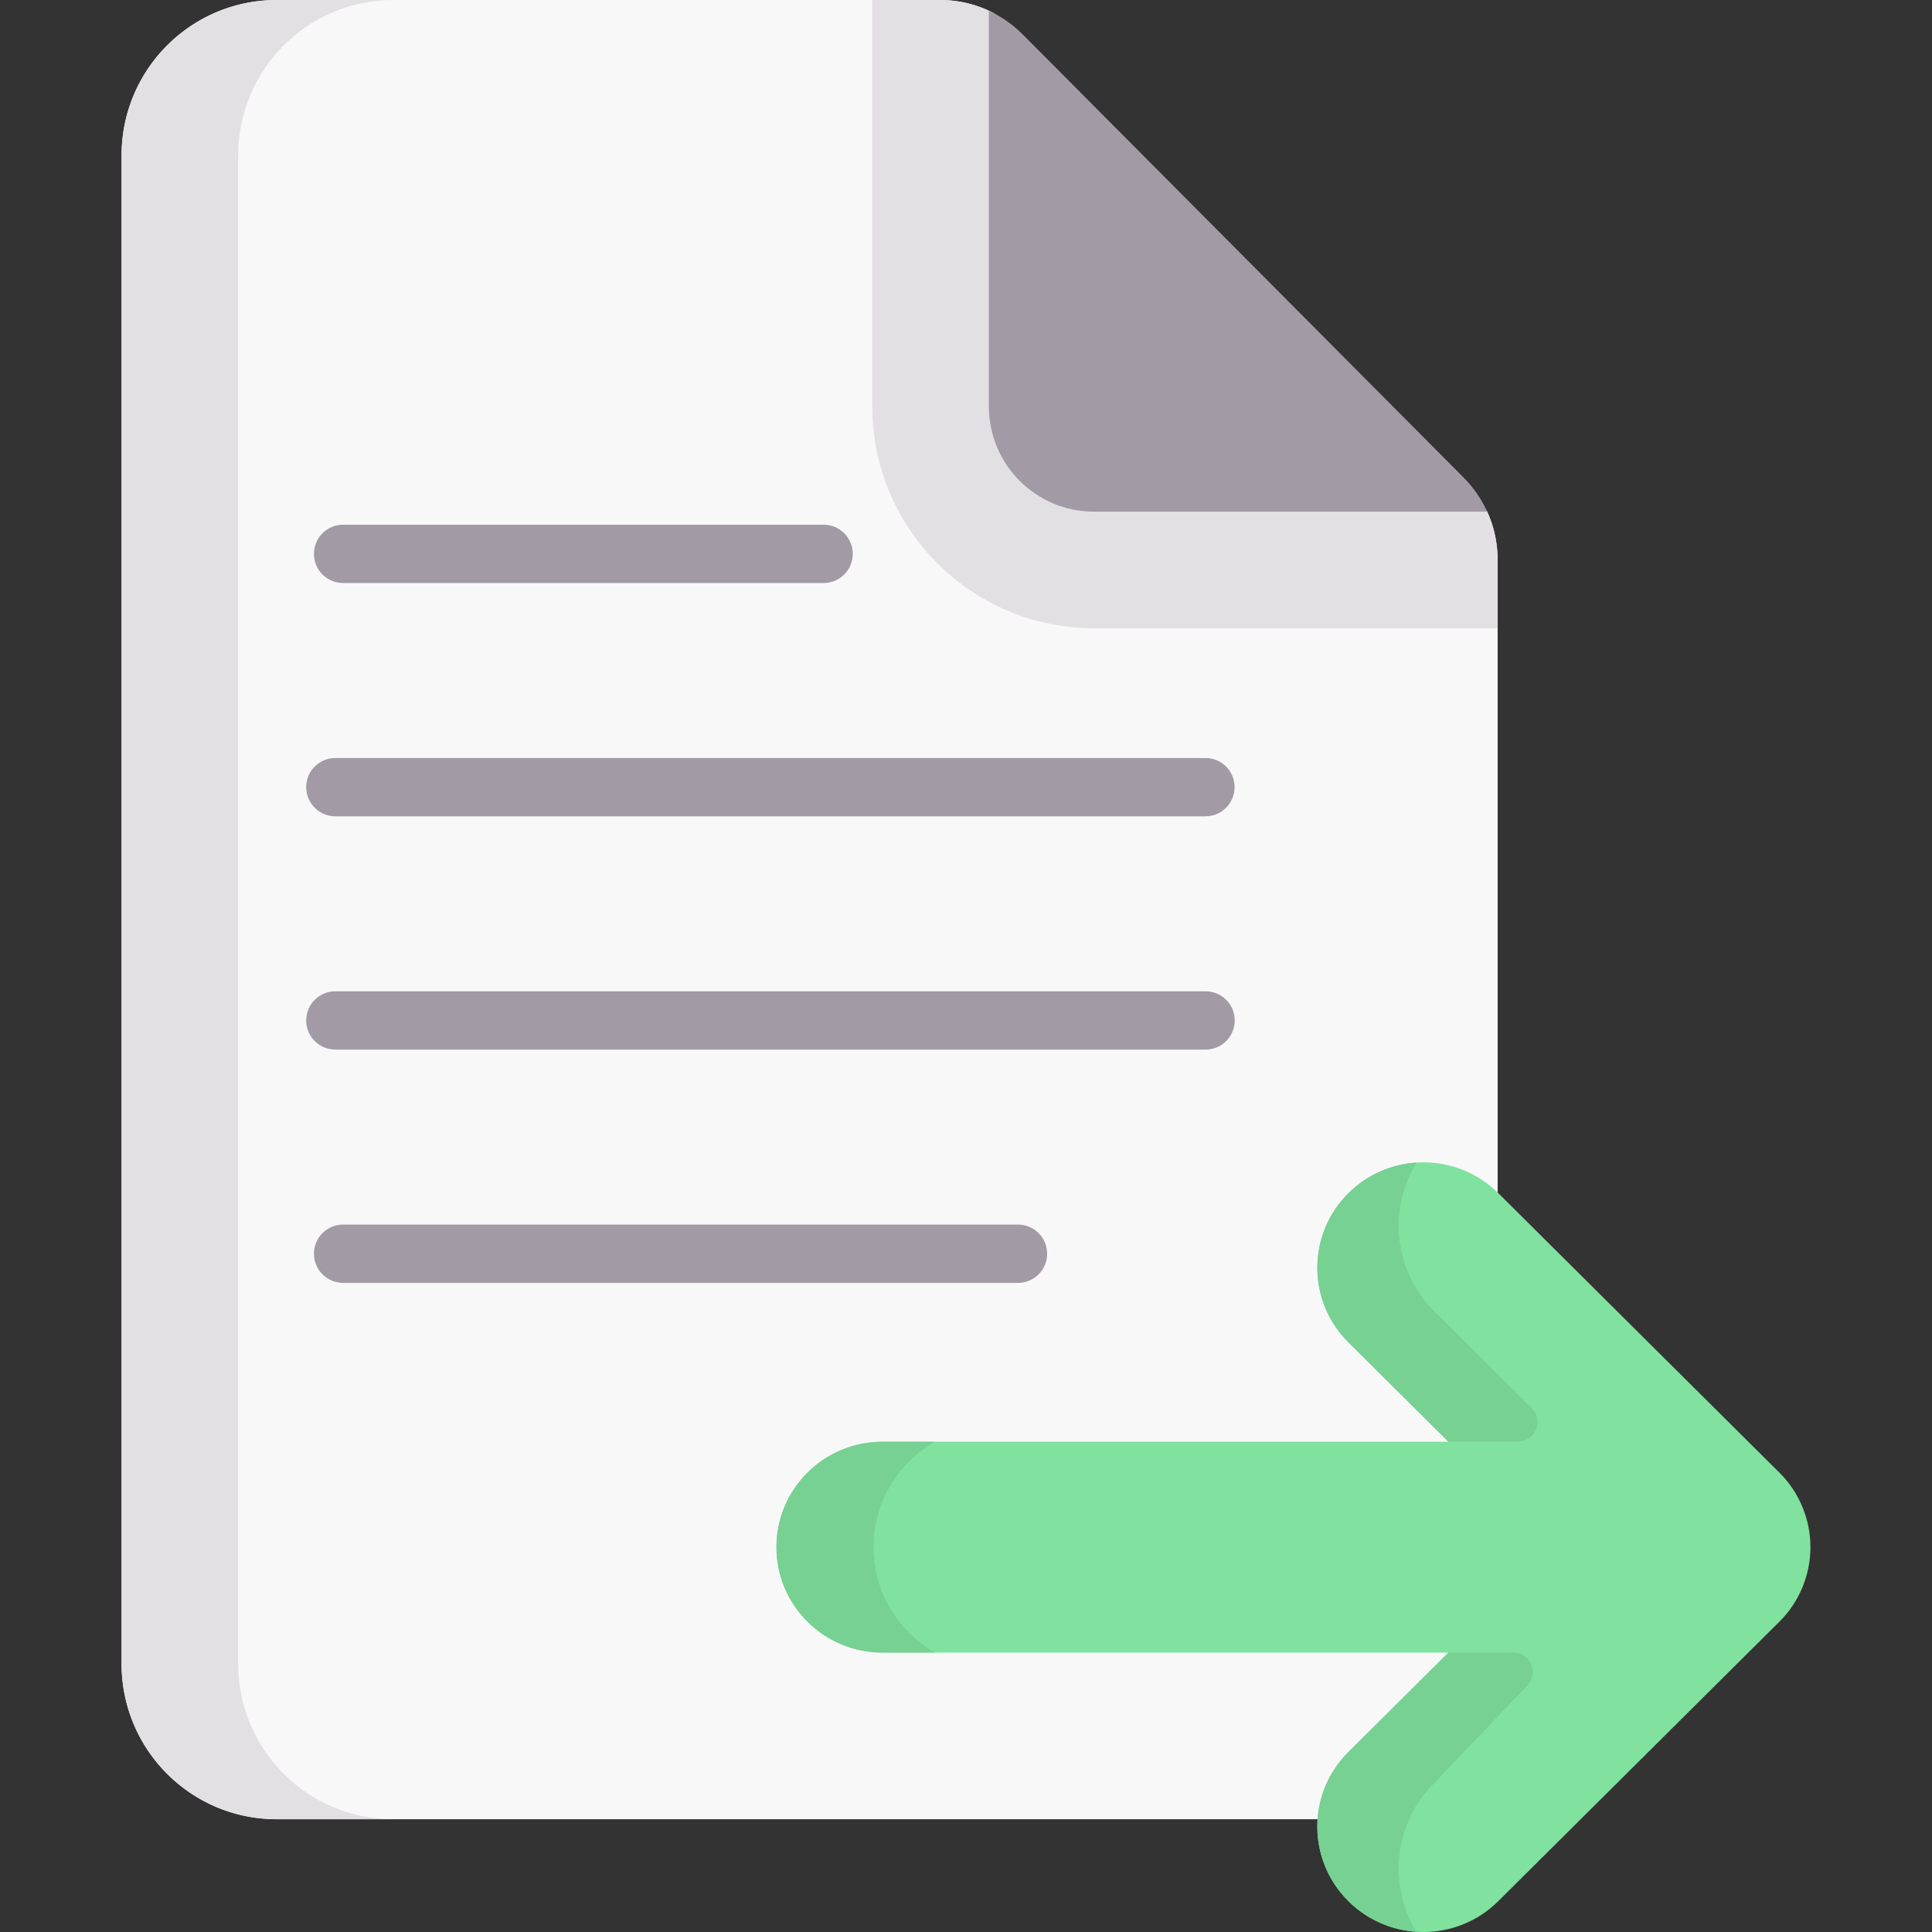 <svg viewBox="0 0 497.012 497.012" xmlns="http://www.w3.org/2000/svg"><rect x="0" y="0" width="497.012" height="497.012" fill="#333333" stroke="none"/><g><path d="M71.158 468.004c-22.029 0-39.887-17.909-39.887-40V40.005c0-22.092 17.858-40 39.887-40h170.714c4.844 0 9.567 1.178 13.788 3.376 2.702 1.407 125.455 125.012 126.921 128.24a30.066 30.066 0 0 1 2.69 12.432v276.952c0 25.957-21.043 47-47 47H71.158z" fill="#f9f8f9"></path><path d="M101.161 468h-30c-22.03 0-39.89-17.9-39.89-40V40c0-22.09 17.86-40 39.89-40h30c-22.03 0-39.89 17.91-39.89 40v388c0 22.1 17.86 40 39.89 40z" fill="#e3e0e4"></path><g fill="#a29aa5"><path d="M211.876 149.986H88.265c-4.142 0-7.5-3.357-7.5-7.5s3.358-7.5 7.5-7.5h123.611c4.142 0 7.5 3.357 7.5 7.5s-3.358 7.5-7.5 7.5zM261.876 330.027H88.265c-4.142 0-7.5-3.357-7.5-7.5s3.358-7.5 7.5-7.5h173.611c4.142 0 7.5 3.357 7.5 7.5s-3.358 7.5-7.5 7.5zM310.104 209.999H86.267c-4.142 0-7.5-3.357-7.5-7.5s3.358-7.5 7.5-7.5h223.837c4.142 0 7.5 3.357 7.5 7.5s-3.358 7.5-7.5 7.5zM310.14 270.013H86.267c-4.142 0-7.5-3.357-7.5-7.5s3.358-7.5 7.5-7.5H310.14c4.142 0 7.5 3.357 7.5 7.5s-3.358 7.5-7.5 7.5z" fill="#a29aa5"></path></g><path d="M465.7 396.612c-.318-6.64-3.204-13.105-7.953-17.779l-72.297-71.877c-10.654-10.592-27.923-10.592-38.577 0s-10.654 27.761 0 38.353l25.727 25.577H227.023c-15.073 0-27.282 12.138-27.282 27.124s12.209 27.124 27.282 27.124H372.6l-25.727 25.578c-10.654 10.592-10.654 27.761 0 38.353 10.639 10.598 27.938 10.598 38.577 0l72.297-71.878c5.427-5.328 8.383-13.002 7.953-20.575z" fill="#80e29e"></path><path d="M372.539 370.829h17.991c4.461 0 6.689-5.4 3.526-8.545l-25.054-24.914c-10.45-10.39-11.99-26.29-4.61-38.3-6.38.41-12.64 3.04-17.52 7.89-10.65 10.59-10.65 27.76 0 38.35zm-25.668 79.881c-10.65 10.59-10.65 27.76 0 38.35 4.87 4.85 11.14 7.48 17.52 7.89-7.38-12.02-5.84-27.91 4.61-38.3l23.934-25.064c3.038-3.182.783-8.453-3.616-8.453H372.6zm-106.33-79.82h-13.52c-15.07 0-27.28 12.13-27.28 27.12s12.21 27.12 27.28 27.12h13.52c-9.46-5.38-15.83-15.51-15.83-27.12s6.37-21.74 15.83-27.12z" fill="#77d192"></path><path d="M385.271 144.05v17.57h-103.87c-31.44 0-57.02-25.62-57.02-57.11V0h17.49c4.487 0 8.865 1.01 12.839 2.903 3.067 1.462 126.423 125.514 127.89 128.757a30.068 30.068 0 0 1 2.671 12.39z" fill="#e3e0e4"></path><path d="M382.571 131.62h-101.17c-14.92 0-27.02-12.13-27.02-27.11V2.76c3.19 1.47 6.14 3.51 8.67 6.05l113.48 114.05c2.55 2.56 4.59 5.53 6.04 8.76z" fill="#a29aa5"></path></g></svg>
